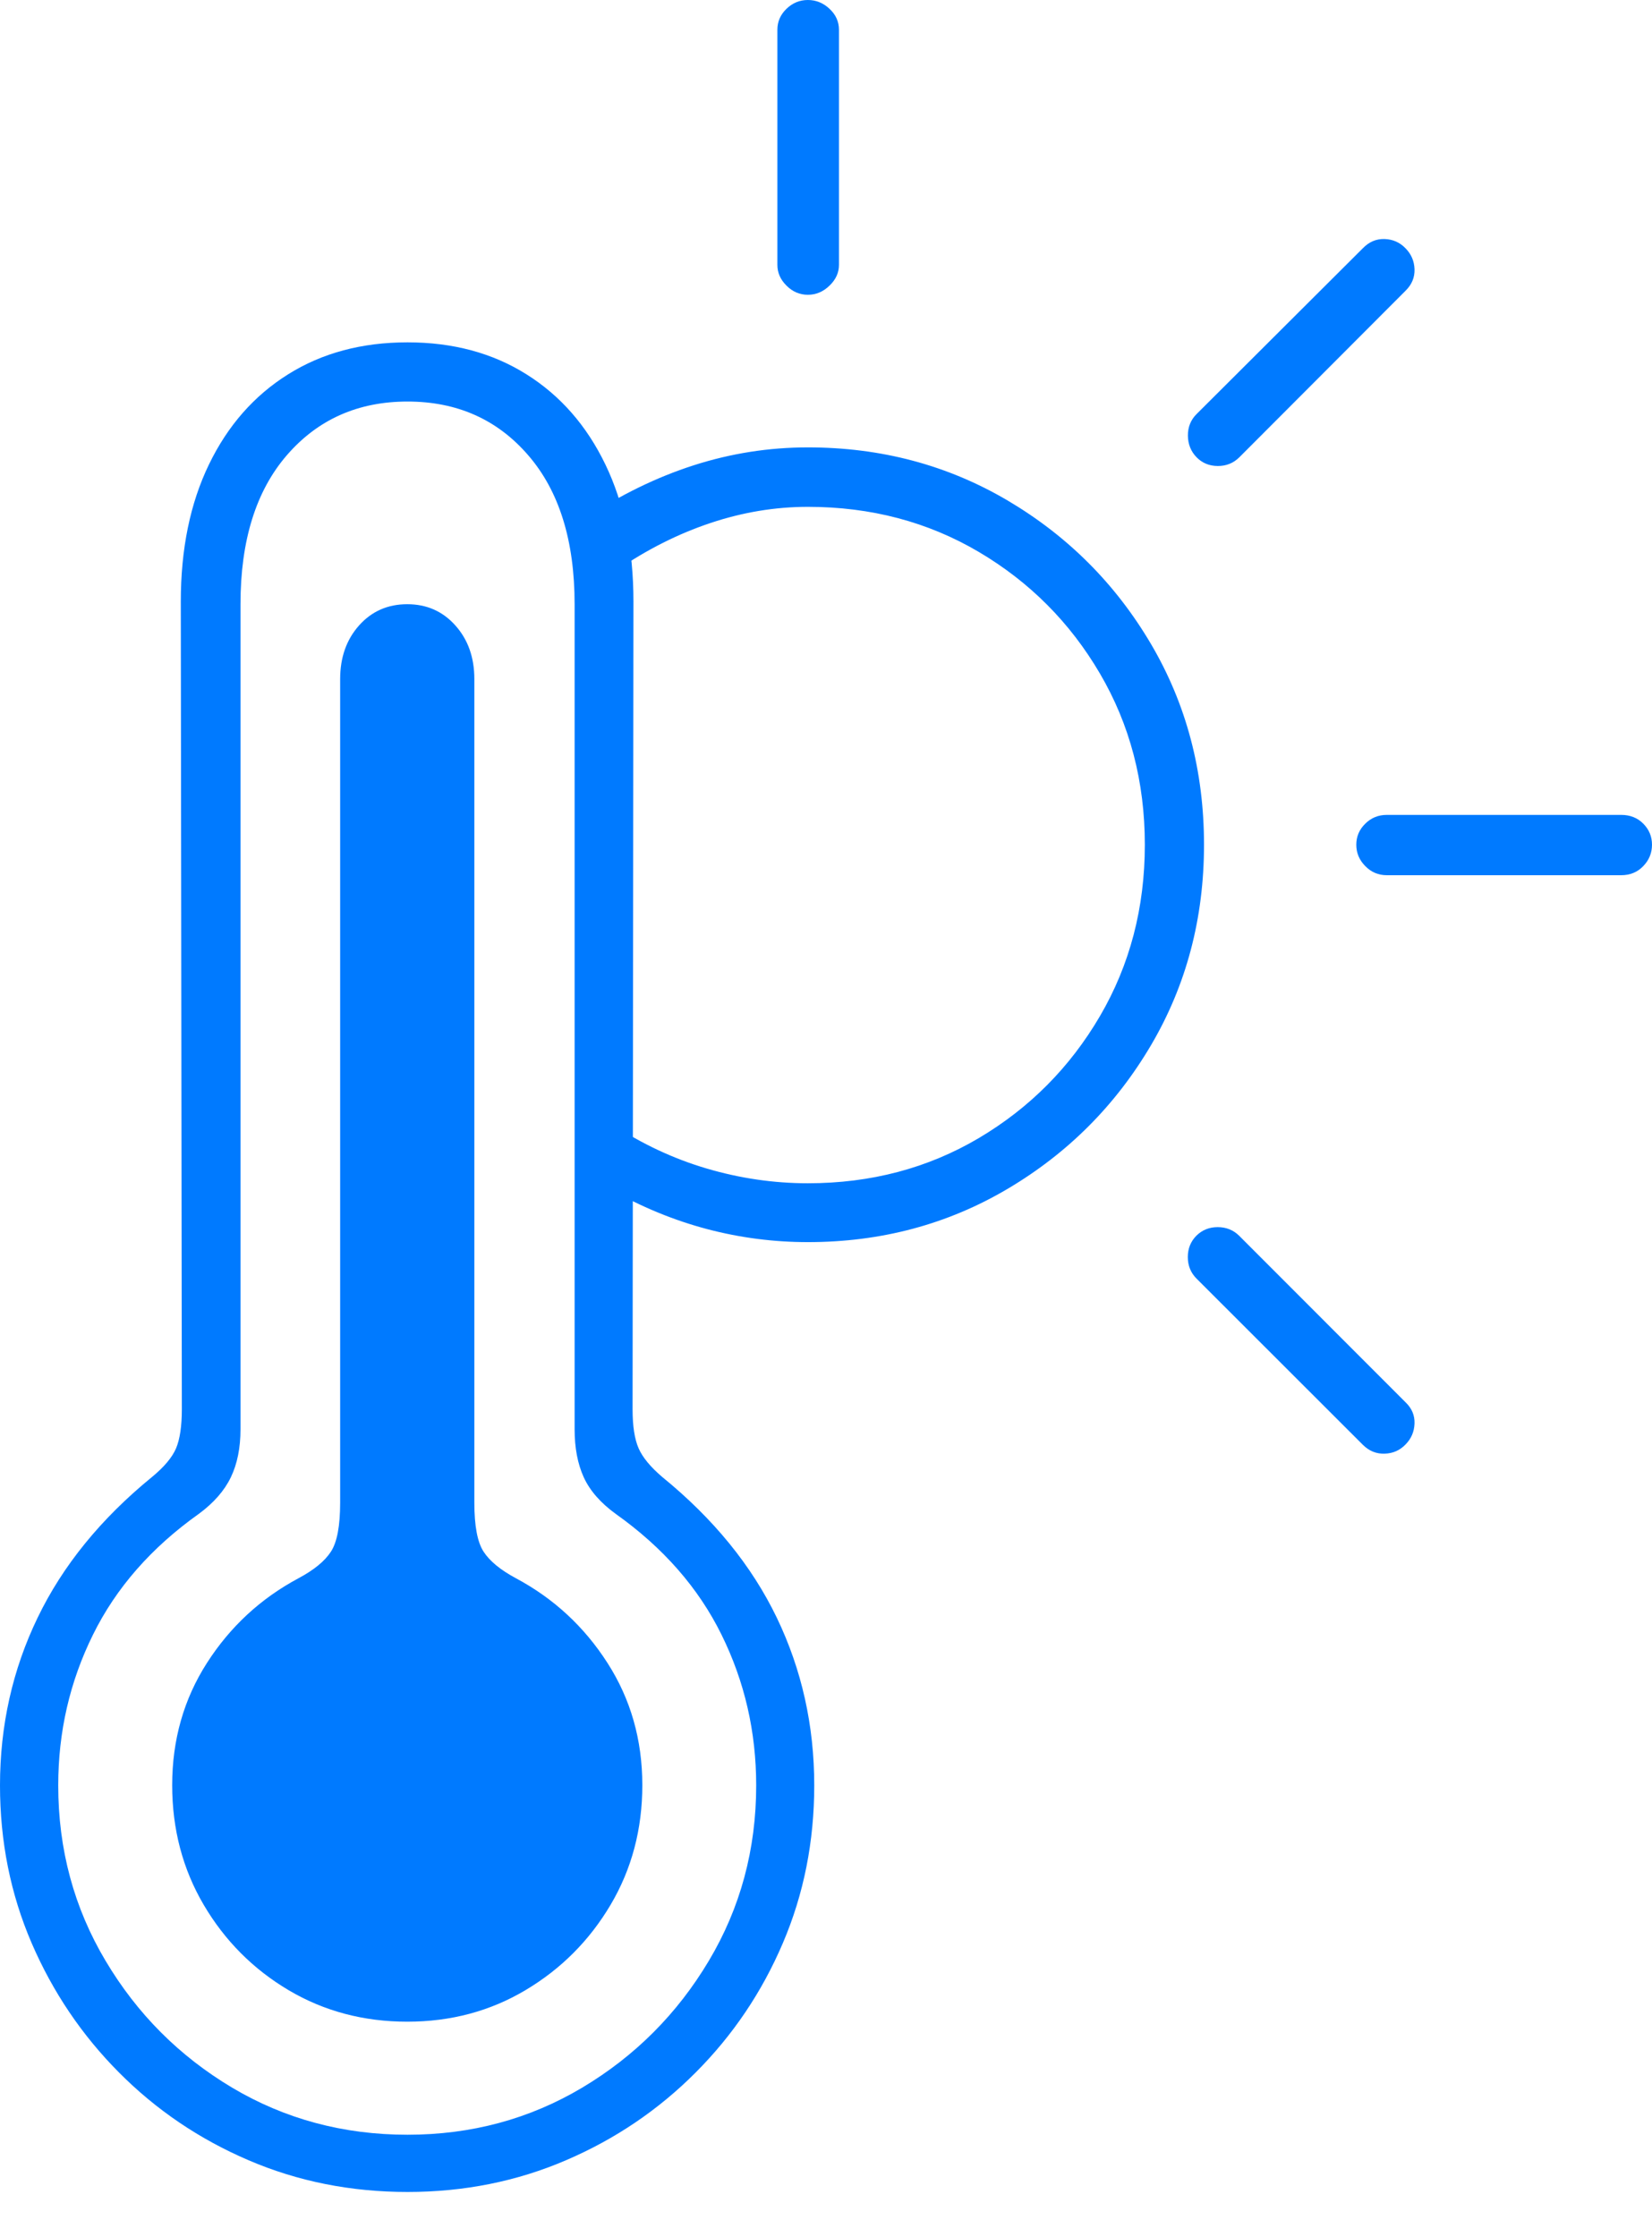 <?xml version="1.0" encoding="UTF-8"?>
<!--Generator: Apple Native CoreSVG 175-->
<!DOCTYPE svg
PUBLIC "-//W3C//DTD SVG 1.1//EN"
       "http://www.w3.org/Graphics/SVG/1.1/DTD/svg11.dtd">
<svg version="1.1" xmlns="http://www.w3.org/2000/svg" xmlns:xlink="http://www.w3.org/1999/xlink" width="19.179" height="25.96">
 <g>
  <rect height="25.96" opacity="0" width="19.179" x="0" y="0"/>
  <path d="M4.731 25.438Q5.715 25.438 6.571 25.07Q7.427 24.703 8.076 24.052Q8.725 23.402 9.089 22.549Q9.453 21.697 9.453 20.72Q9.453 19.677 9.018 18.773Q8.582 17.869 7.69 17.142Q7.484 16.967 7.414 16.808Q7.344 16.648 7.344 16.356L7.354 6.982Q7.354 6.065 7.028 5.39Q6.702 4.714 6.112 4.344Q5.522 3.973 4.731 3.973Q3.936 3.973 3.345 4.344Q2.753 4.714 2.426 5.39Q2.099 6.065 2.099 6.982L2.111 16.356Q2.111 16.648 2.044 16.808Q1.976 16.967 1.763 17.142Q0.873 17.869 0.437 18.773Q0 19.677 0 20.72Q0 21.697 0.367 22.549Q0.735 23.402 1.382 24.052Q2.029 24.703 2.886 25.07Q3.743 25.438 4.731 25.438ZM4.731 24.774Q3.614 24.774 2.694 24.227Q1.775 23.679 1.226 22.756Q0.676 21.834 0.676 20.72Q0.676 19.787 1.079 18.972Q1.481 18.156 2.309 17.568Q2.568 17.377 2.68 17.144Q2.792 16.911 2.792 16.587L2.792 7.012Q2.792 5.905 3.33 5.283Q3.869 4.66 4.731 4.66Q5.594 4.66 6.132 5.283Q6.671 5.905 6.671 7.012L6.671 16.587Q6.671 16.911 6.777 17.144Q6.884 17.377 7.147 17.568Q7.975 18.156 8.377 18.972Q8.779 19.787 8.779 20.72Q8.779 21.834 8.229 22.756Q7.678 23.679 6.76 24.227Q5.842 24.774 4.731 24.774ZM4.728 23.462Q5.488 23.462 6.104 23.094Q6.721 22.726 7.089 22.105Q7.457 21.483 7.457 20.717Q7.457 19.928 7.052 19.298Q6.648 18.668 5.99 18.316Q5.721 18.172 5.614 18.007Q5.507 17.843 5.507 17.439L5.507 7.881Q5.507 7.505 5.287 7.259Q5.067 7.012 4.728 7.012Q4.388 7.012 4.168 7.259Q3.949 7.505 3.949 7.881L3.949 17.439Q3.949 17.843 3.842 18.007Q3.735 18.172 3.465 18.316Q2.807 18.668 2.403 19.298Q1.999 19.928 1.999 20.717Q1.999 21.483 2.365 22.106Q2.732 22.729 3.35 23.096Q3.968 23.462 4.728 23.462ZM9.379 14.415Q10.653 14.415 11.699 13.796Q12.745 13.177 13.362 12.131Q13.978 11.085 13.978 9.803Q13.978 8.519 13.362 7.473Q12.745 6.427 11.699 5.809Q10.653 5.192 9.379 5.192Q8.701 5.192 8.053 5.4Q7.404 5.609 6.798 6.012L7.165 6.614Q7.691 6.255 8.25 6.069Q8.81 5.882 9.379 5.882Q10.476 5.882 11.363 6.405Q12.249 6.928 12.77 7.817Q13.291 8.706 13.291 9.803Q13.291 10.901 12.77 11.792Q12.249 12.683 11.363 13.208Q10.476 13.732 9.379 13.732Q8.786 13.732 8.205 13.561Q7.625 13.39 7.105 13.046L7.105 13.812Q7.636 14.112 8.21 14.264Q8.784 14.415 9.379 14.415ZM9.379 3.421Q9.521 3.421 9.63 3.315Q9.74 3.21 9.74 3.074L9.74 0.346Q9.74 0.204 9.63 0.102Q9.521 0 9.379 0Q9.237 0 9.131 0.102Q9.025 0.204 9.025 0.346L9.025 3.074Q9.025 3.21 9.131 3.315Q9.237 3.421 9.379 3.421ZM13.891 5.306Q13.989 5.407 14.137 5.408Q14.286 5.409 14.389 5.306L16.316 3.376Q16.427 3.268 16.422 3.124Q16.417 2.981 16.316 2.88Q16.218 2.779 16.075 2.774Q15.931 2.769 15.823 2.88L13.891 4.806Q13.79 4.907 13.791 5.056Q13.793 5.205 13.891 5.306ZM16.1 10.157L18.821 10.157Q18.977 10.157 19.078 10.051Q19.179 9.946 19.179 9.803Q19.179 9.661 19.078 9.559Q18.977 9.457 18.821 9.457L16.1 9.457Q15.953 9.457 15.85 9.559Q15.746 9.661 15.746 9.803Q15.746 9.946 15.85 10.051Q15.953 10.157 16.1 10.157ZM15.823 16.768Q15.931 16.875 16.075 16.87Q16.218 16.866 16.316 16.765Q16.417 16.664 16.422 16.52Q16.427 16.377 16.316 16.272L14.384 14.339Q14.283 14.241 14.137 14.241Q13.991 14.241 13.891 14.339Q13.79 14.44 13.79 14.588Q13.79 14.737 13.891 14.838Z" fill="#007aff"/>
 </g>
</svg>
